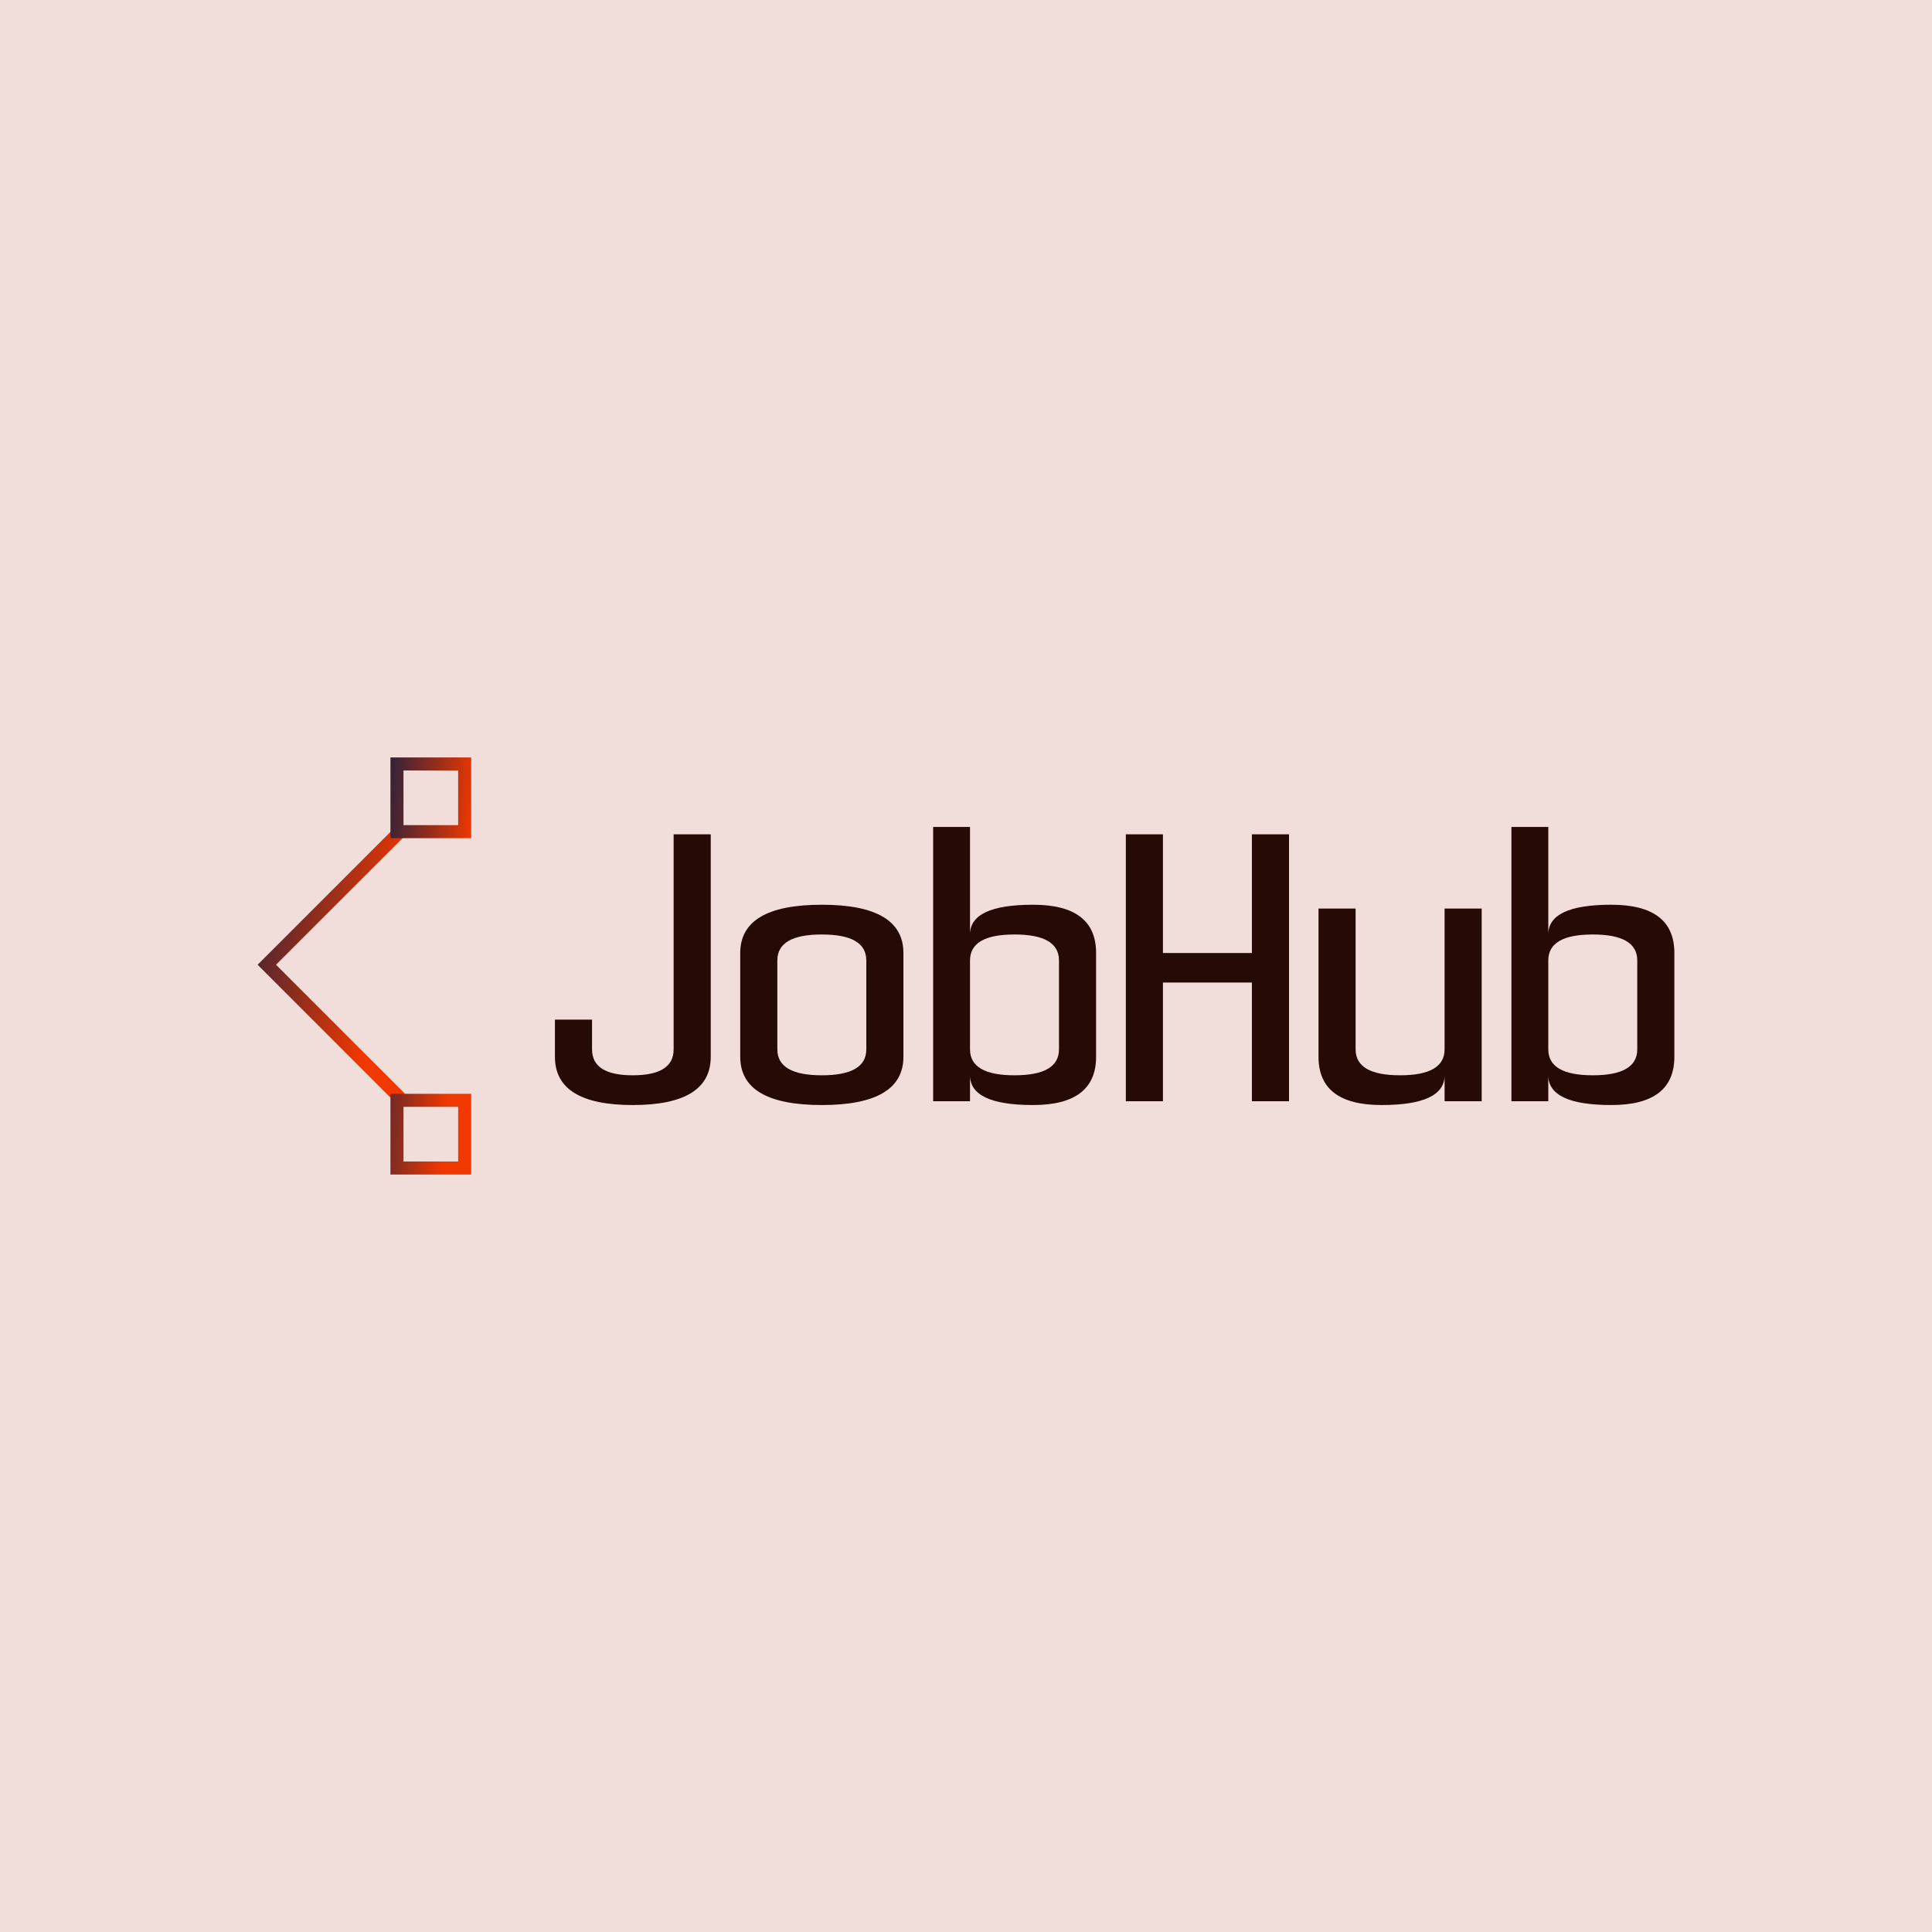 <svg data-v-fde0c5aa="" xmlns="http://www.w3.org/2000/svg" viewBox="0 0 300 300" class="iconLeft"><!----><defs data-v-fde0c5aa=""><!----></defs><rect data-v-fde0c5aa="" fill="#F1DEDA" x="0" y="0" width="300px" height="300px" class="logo-background-square"></rect><defs data-v-fde0c5aa=""><!----></defs><g data-v-fde0c5aa="" id="64e4bf6e-e675-48bb-8890-9e797b62f276" fill="#250A05" transform="matrix(3.947,0,0,3.947,86.169,129.554)"><path d="M6.13 8.75L6.13 0L4.67 0L4.67 8.46Q4.67 9.48 3.06 9.48L3.06 9.48Q1.46 9.48 1.46 8.46L1.46 8.46L1.46 7.29L0 7.29L0 8.75Q0 10.65 3.06 10.65L3.06 10.65Q6.13 10.65 6.13 8.75L6.13 8.75ZM12.25 4.96L12.25 8.46Q12.25 9.48 10.50 9.48L10.50 9.48Q8.75 9.48 8.75 8.46L8.75 8.46L8.75 4.96Q8.75 3.94 10.50 3.94L10.50 3.94Q12.25 3.94 12.25 4.96L12.25 4.96ZM13.71 8.75L13.71 4.67Q13.71 2.77 10.50 2.77L10.50 2.77Q7.29 2.77 7.29 4.67L7.29 4.67L7.29 8.75Q7.29 10.65 10.50 10.65L10.50 10.65Q13.71 10.65 13.71 8.75L13.71 8.75ZM16.33 10.50L14.88 10.50L14.88-0.29L16.33-0.29L16.33 3.94Q16.33 2.77 18.81 2.77Q21.29 2.77 21.29 4.67L21.29 4.67L21.29 8.75Q21.29 10.65 18.81 10.65Q16.33 10.65 16.33 9.48L16.33 9.48L16.33 10.50ZM16.33 4.96L16.33 4.96L16.33 8.46Q16.33 9.48 18.08 9.48L18.08 9.48Q19.83 9.48 19.83 8.46L19.83 8.46L19.83 4.96Q19.83 3.94 18.08 3.94L18.08 3.94Q16.33 3.94 16.33 4.96ZM23.92 0L22.46 0L22.46 10.50L23.92 10.50L23.92 5.83L27.42 5.83L27.42 10.50L28.88 10.50L28.88 0L27.42 0L27.42 4.67L23.92 4.67L23.92 0ZM36.46 10.50L36.46 2.92L35.00 2.92L35.00 8.46Q35.00 9.48 33.25 9.48L33.25 9.48Q31.50 9.48 31.50 8.46L31.50 8.46L31.50 2.92L30.04 2.92L30.04 8.75Q30.04 10.65 32.52 10.65Q35.00 10.65 35.00 9.48L35.00 9.48L35.00 10.50L36.46 10.50ZM39.08 10.50L37.63 10.50L37.63-0.29L39.08-0.29L39.08 3.94Q39.08 2.77 41.56 2.77Q44.04 2.77 44.04 4.67L44.04 4.67L44.04 8.75Q44.04 10.65 41.56 10.65Q39.08 10.65 39.08 9.48L39.08 9.48L39.08 10.50ZM39.08 4.96L39.08 4.96L39.08 8.46Q39.08 9.48 40.83 9.48L40.83 9.48Q42.58 9.48 42.58 8.46L42.58 8.46L42.58 4.96Q42.58 3.94 40.83 3.94L40.83 3.94Q39.08 3.94 39.08 4.96Z"></path></g><defs data-v-fde0c5aa=""><linearGradient data-v-fde0c5aa="" gradientTransform="rotate(25)" id="19647188-e3cb-4c56-a3b6-fa416e96de2d" x1="0%" y1="0%" x2="100%" y2="0%"><stop data-v-fde0c5aa="" offset="0%" stop-color="#30223A" stop-opacity="1"></stop><stop data-v-fde0c5aa="" offset="100%" stop-color="#F13800" stop-opacity="1"></stop></linearGradient></defs><g data-v-fde0c5aa="" id="8387100d-7b0b-4196-b9e1-ad4e5bed9a55" stroke="none" fill="url(#19647188-e3cb-4c56-a3b6-fa416e96de2d)" transform="matrix(2.024,0,0,2.024,24.198,117.614)"><path d="M18.396 26.495L7.807 15.905 18.432 5.28l.707.707-9.918 9.918 9.882 9.883z"></path><path d="M23.194 1v4.194H19V1h4.194m1-1H18v6.194h6.194V0zM23.194 26.806V31H19v-4.194h4.194m1-1H18V32h6.194v-6.194z"></path></g><!----></svg>